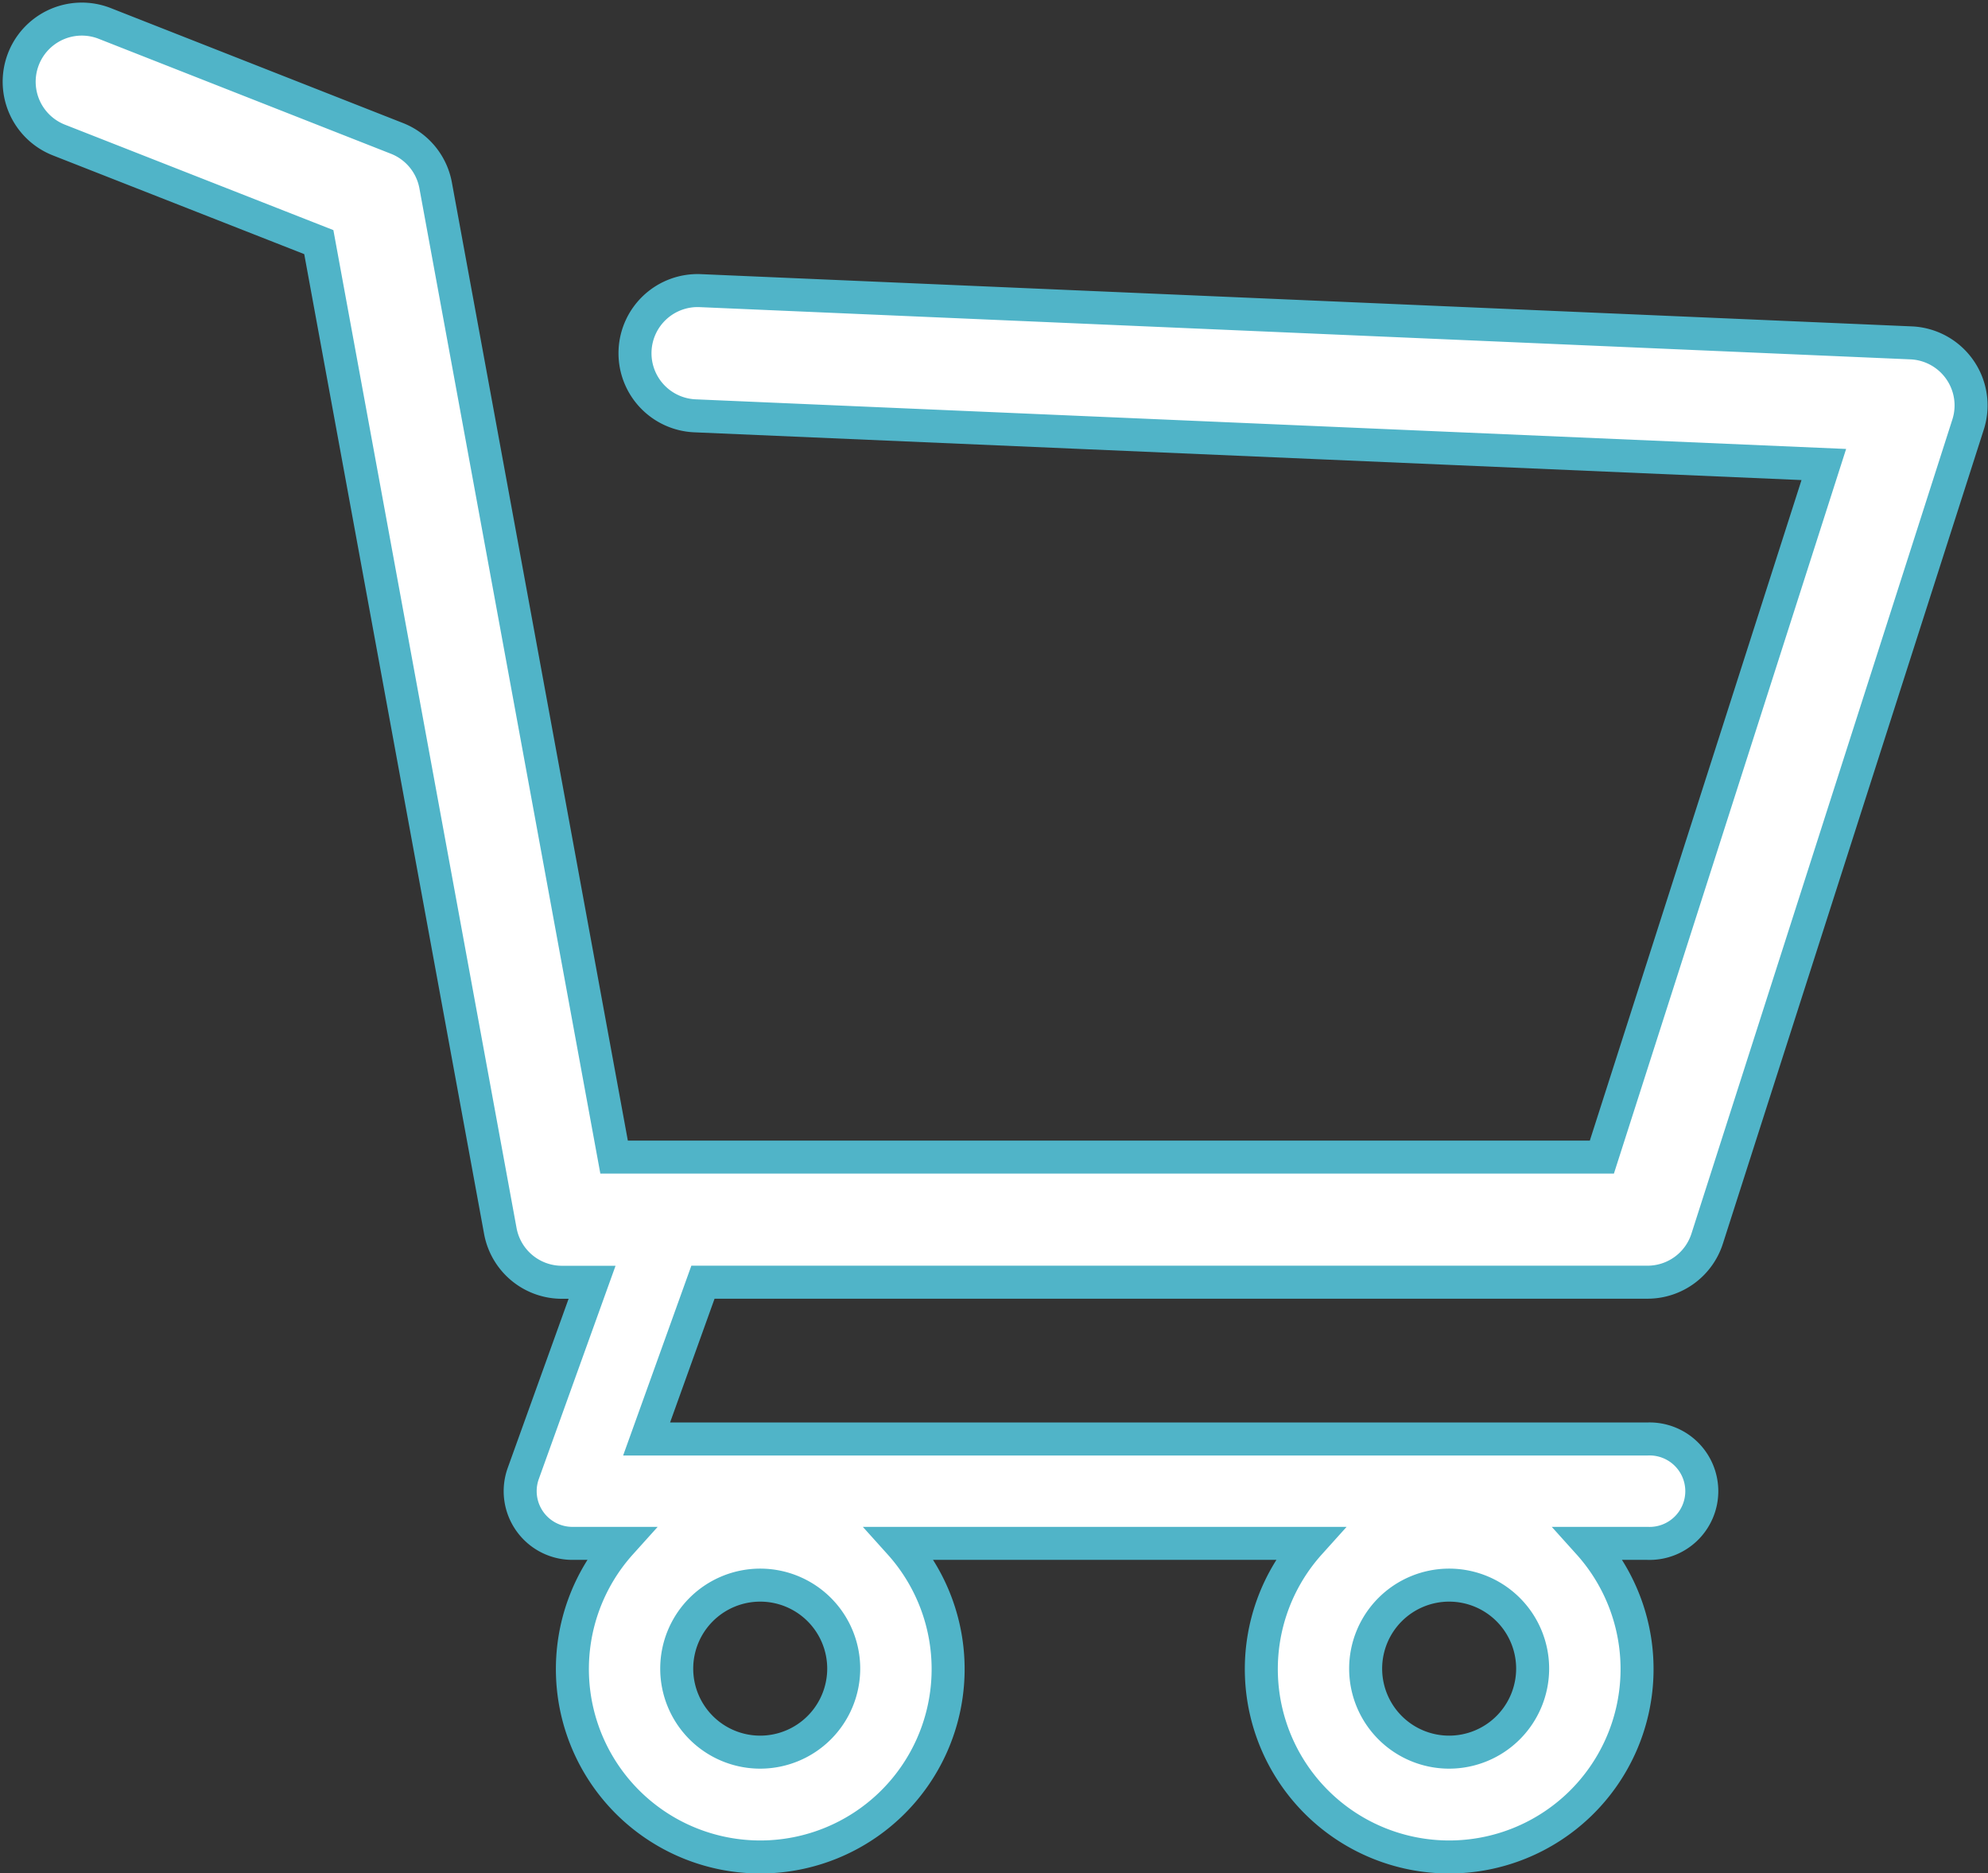 <svg xmlns="http://www.w3.org/2000/svg" width="24.095" height="22.698" viewBox="0 0 24.095 22.698">
  <rect x="0" y="0" width="24.095" height="22.698" fill="#333333" stroke="none"/>
  <path id="Caminho_267" data-name="Caminho 267" d="M23.521,17.395a.759.759,0,0,0-.59-.324L8.256,16.438a.759.759,0,0,0-.065,1.517l13.682.59-2.69,8.393H7.211L5.048,15.162a.759.759,0,0,0-.469-.569L1.037,13.2a.759.759,0,1,0-.555,1.413l3.15,1.237,2.2,11.983a.759.759,0,0,0,.747.622h.365L6.11,30.772a.633.633,0,0,0,.6.847H7.29a2.277,2.277,0,1,0,3.385,0H15.64a2.277,2.277,0,1,0,3.385,0h.711a.633.633,0,1,0,0-1.265H7.605l.683-1.9H19.736a.759.759,0,0,0,.723-.527l3.163-9.868A.757.757,0,0,0,23.521,17.395ZM8.982,34.149a1.012,1.012,0,1,1,1.012-1.012A1.013,1.013,0,0,1,8.982,34.149Zm8.35,0a1.012,1.012,0,1,1,1.012-1.012A1.013,1.013,0,0,1,17.332,34.149Z" transform="translate(0.232 -12.916)" fill="#fff" stroke="#50b4c8" stroke-width="0.4"/>
</svg>
